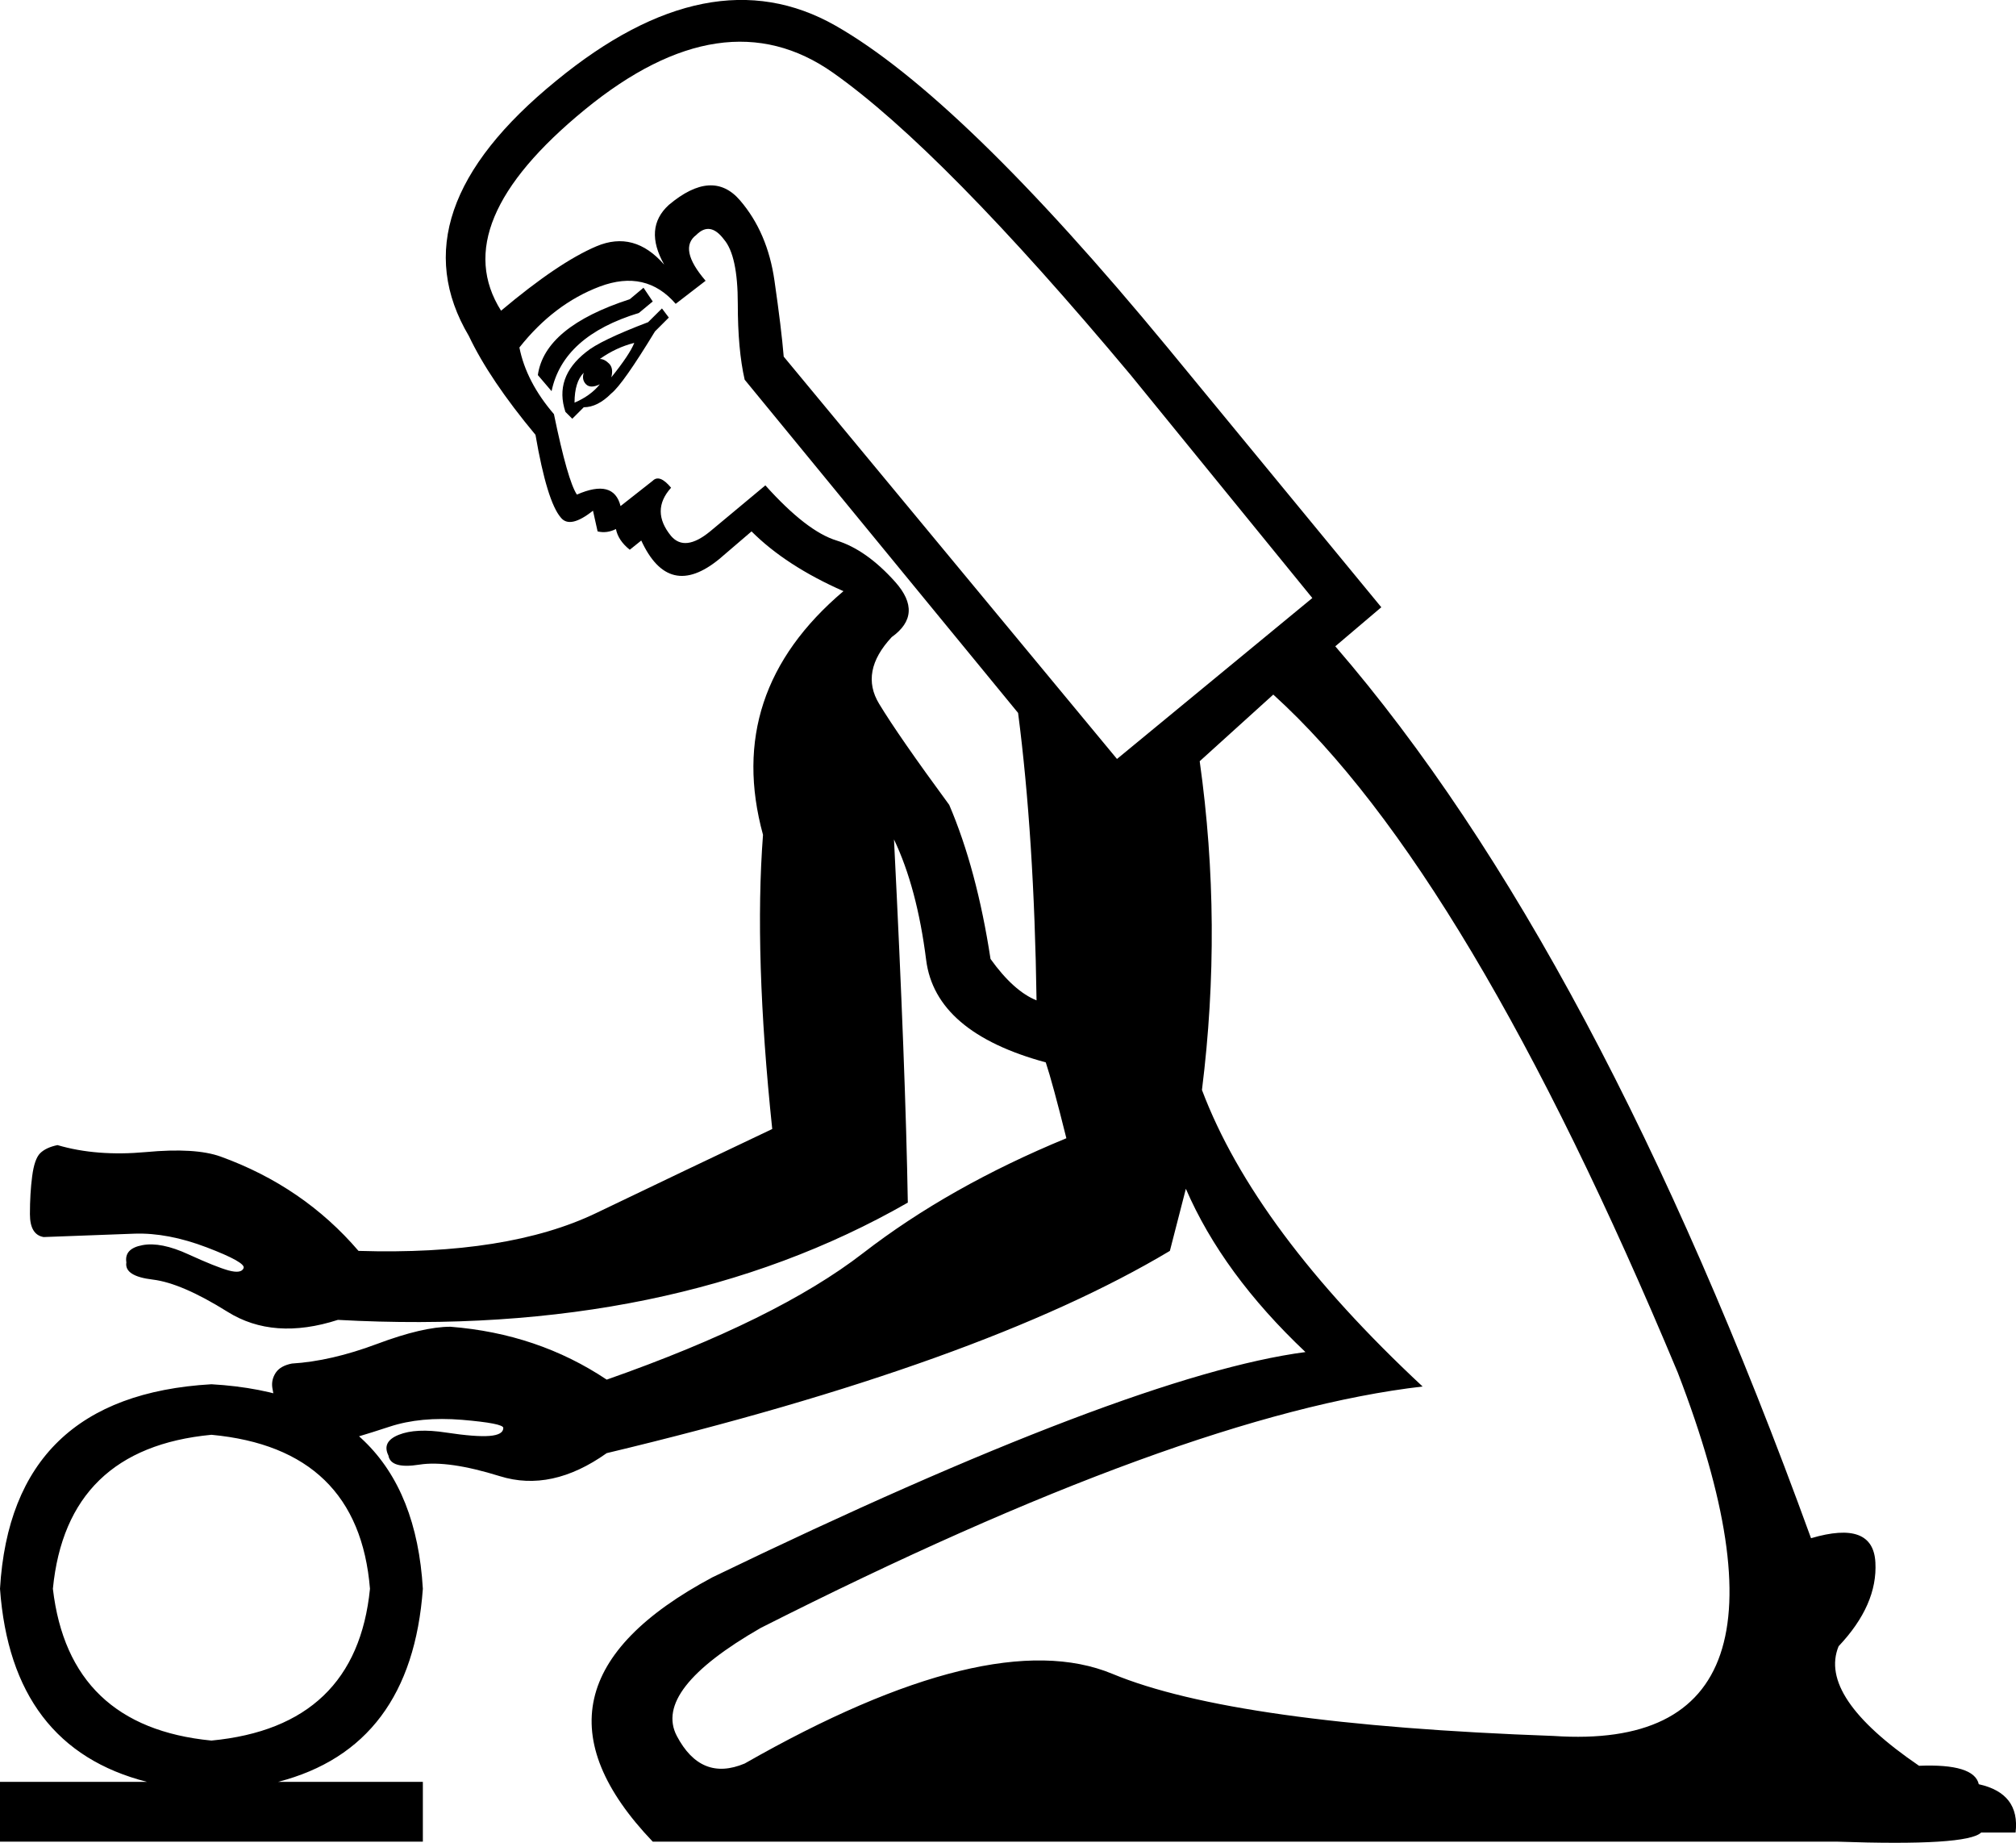 <?xml version='1.0' encoding ='UTF-8' standalone='yes'?>
<svg width='19.671' height='17.977' xmlns:inkscape='http://www.inkscape.org/namespaces/inkscape'>
<path style='fill:#000000; stroke:none' d=' M 6.279 2.807  L 6.369 2.941  L 6.234 3.053  Q 5.494 3.278 5.382 3.816  L 5.248 3.659  Q 5.315 3.188 6.145 2.919  L 6.279 2.807  Z  M 6.459 3.009  L 6.526 3.098  L 6.391 3.233  Q 6.077 3.749 5.965 3.838  Q 5.831 3.973 5.696 3.973  L 5.584 4.085  L 5.517 4.018  Q 5.405 3.681 5.718 3.435  Q 5.853 3.322 6.324 3.143  L 6.459 3.009  Z  M 6.189 3.345  Q 6.01 3.39 5.853 3.502  Q 5.898 3.502 5.943 3.547  Q 5.988 3.592 5.965 3.681  Q 6.145 3.457 6.189 3.345  Z  M 5.696 3.636  Q 5.606 3.726 5.606 3.928  Q 5.763 3.861 5.853 3.749  Q 5.763 3.793 5.718 3.749  Q 5.674 3.704 5.696 3.636  Z  M 4.889 3.031  Q 5.449 2.56 5.819 2.403  Q 6.189 2.246 6.481 2.582  Q 6.279 2.224 6.526 1.999  Q 6.952 1.641 7.221 1.955  Q 7.49 2.268 7.557 2.739  Q 7.625 3.21 7.647 3.479  L 10.899 7.404  L 12.805 5.834  L 11.033 3.659  Q 9.194 1.461 8.129 0.71  Q 7.064 -0.041 5.707 1.069  Q 4.351 2.179 4.889 3.031  Z  M 7.266 3.704  Q 7.199 3.412 7.199 2.964  Q 7.199 2.493 7.064 2.336  Q 6.929 2.156 6.795 2.291  Q 6.615 2.425 6.885 2.739  L 6.593 2.964  Q 6.302 2.627 5.853 2.795  Q 5.405 2.964 5.068 3.39  Q 5.135 3.726 5.405 4.04  Q 5.539 4.69 5.629 4.825  Q 5.988 4.668 6.055 4.937  L 6.369 4.69  Q 6.436 4.623 6.548 4.758  Q 6.346 4.982 6.548 5.229  Q 6.683 5.386 6.929 5.184  L 7.468 4.735  Q 7.871 5.184 8.163 5.273  Q 8.454 5.363 8.735 5.677  Q 9.015 5.991 8.701 6.215  Q 8.387 6.552 8.578 6.866  Q 8.768 7.18 9.262 7.852  Q 9.531 8.48 9.665 9.355  Q 9.89 9.669 10.114 9.759  Q 10.091 8.166 9.934 6.955  L 7.266 3.704  Z  M 12.424 6.776  L 11.706 7.426  Q 11.93 9.019 11.728 10.633  Q 12.244 12.001 13.881 13.526  Q 11.549 13.795 7.423 15.881  Q 6.369 16.486 6.604 16.935  Q 6.84 17.383 7.266 17.204  Q 9.665 15.836 10.854 16.329  Q 12.042 16.823 15.16 16.935  Q 17.806 17.114 16.371 13.391  Q 14.33 8.503 12.424 6.776  Z  M 2.713 17.383  L 4.126 17.383  L 4.126 17.966  L 0 17.966  L 0 17.383  L 1.435 17.383  Q 0.112 17.047 0 15.499  Q 0.112 13.616 2.063 13.504  Q 4.014 13.616 4.126 15.499  Q 4.014 17.047 2.713 17.383  Z  M 2.063 16.98  Q 3.476 16.845 3.61 15.499  Q 3.498 14.131 2.063 13.997  Q 0.65 14.131 0.516 15.499  Q 0.673 16.845 2.063 16.98  Z  M 3.498 12.203  Q 4.956 12.248 5.819 11.833  Q 6.683 11.418 7.535 11.014  Q 7.356 9.31 7.445 8.144  Q 7.064 6.754 8.23 5.767  Q 7.669 5.52 7.333 5.184  L 7.019 5.453  Q 6.526 5.857 6.257 5.273  L 6.145 5.363  Q 6.032 5.273 6.01 5.161  Q 5.92 5.206 5.831 5.184  L 5.786 4.982  Q 5.561 5.161 5.472 5.049  Q 5.337 4.892 5.225 4.242  Q 4.777 3.704 4.575 3.278  Q 3.857 2.067 5.427 0.788  Q 6.929 -0.445 8.152 0.25  Q 9.374 0.945 11.392 3.39  L 13.478 5.924  L 13.029 6.305  Q 15.586 9.265 17.671 15.006  Q 18.277 14.827 18.299 15.242  Q 18.322 15.656 17.94 16.06  Q 17.738 16.553 18.725 17.226  Q 19.263 17.204 19.308 17.406  Q 19.712 17.495 19.667 17.877  L 19.331 17.877  Q 19.196 18.011 17.918 17.966  L 6.369 17.966  Q 4.934 16.464 6.952 15.387  Q 11.033 13.414 12.738 13.19  Q 11.93 12.427 11.571 11.597  L 11.415 12.203  Q 9.576 13.302 5.92 14.176  Q 5.382 14.558 4.878 14.401  Q 4.373 14.244 4.093 14.288  Q 3.812 14.333 3.79 14.199  Q 3.723 14.064 3.891 13.997  Q 4.059 13.93 4.351 13.975  Q 4.642 14.019 4.777 14.008  Q 4.911 13.997 4.911 13.93  Q 4.911 13.885 4.508 13.851  Q 4.104 13.818 3.801 13.918  Q 3.498 14.019 2.938 14.176  Q 2.803 14.199 2.736 13.907  Q 2.669 13.616 2.657 13.537  Q 2.646 13.459 2.691 13.391  Q 2.736 13.324 2.848 13.302  Q 3.229 13.279 3.678 13.111  Q 4.126 12.943 4.395 12.943  Q 5.248 13.01 5.92 13.459  Q 7.58 12.876 8.421 12.225  Q 9.262 11.575 10.405 11.104  Q 10.271 10.566 10.204 10.364  Q 9.127 10.072 9.037 9.366  Q 8.948 8.66 8.723 8.189  Q 8.836 10.431 8.858 11.732  Q 6.548 13.055 3.297 12.876  Q 2.669 13.078 2.22 12.797  Q 1.772 12.517 1.491 12.483  Q 1.211 12.45 1.233 12.315  Q 1.211 12.18 1.39 12.147  Q 1.57 12.113 1.839 12.237  Q 2.108 12.36 2.231 12.394  Q 2.355 12.427 2.377 12.371  Q 2.4 12.315 2.018 12.169  Q 1.637 12.024 1.312 12.035  Q 0.987 12.046 0.426 12.068  Q 0.292 12.046 0.292 11.844  Q 0.292 11.642 0.314 11.474  Q 0.336 11.306 0.392 11.25  Q 0.449 11.194 0.561 11.171  Q 0.942 11.283 1.424 11.239  Q 1.906 11.194 2.153 11.283  Q 2.96 11.575 3.498 12.203  L 3.498 12.203  Z '/></svg>
